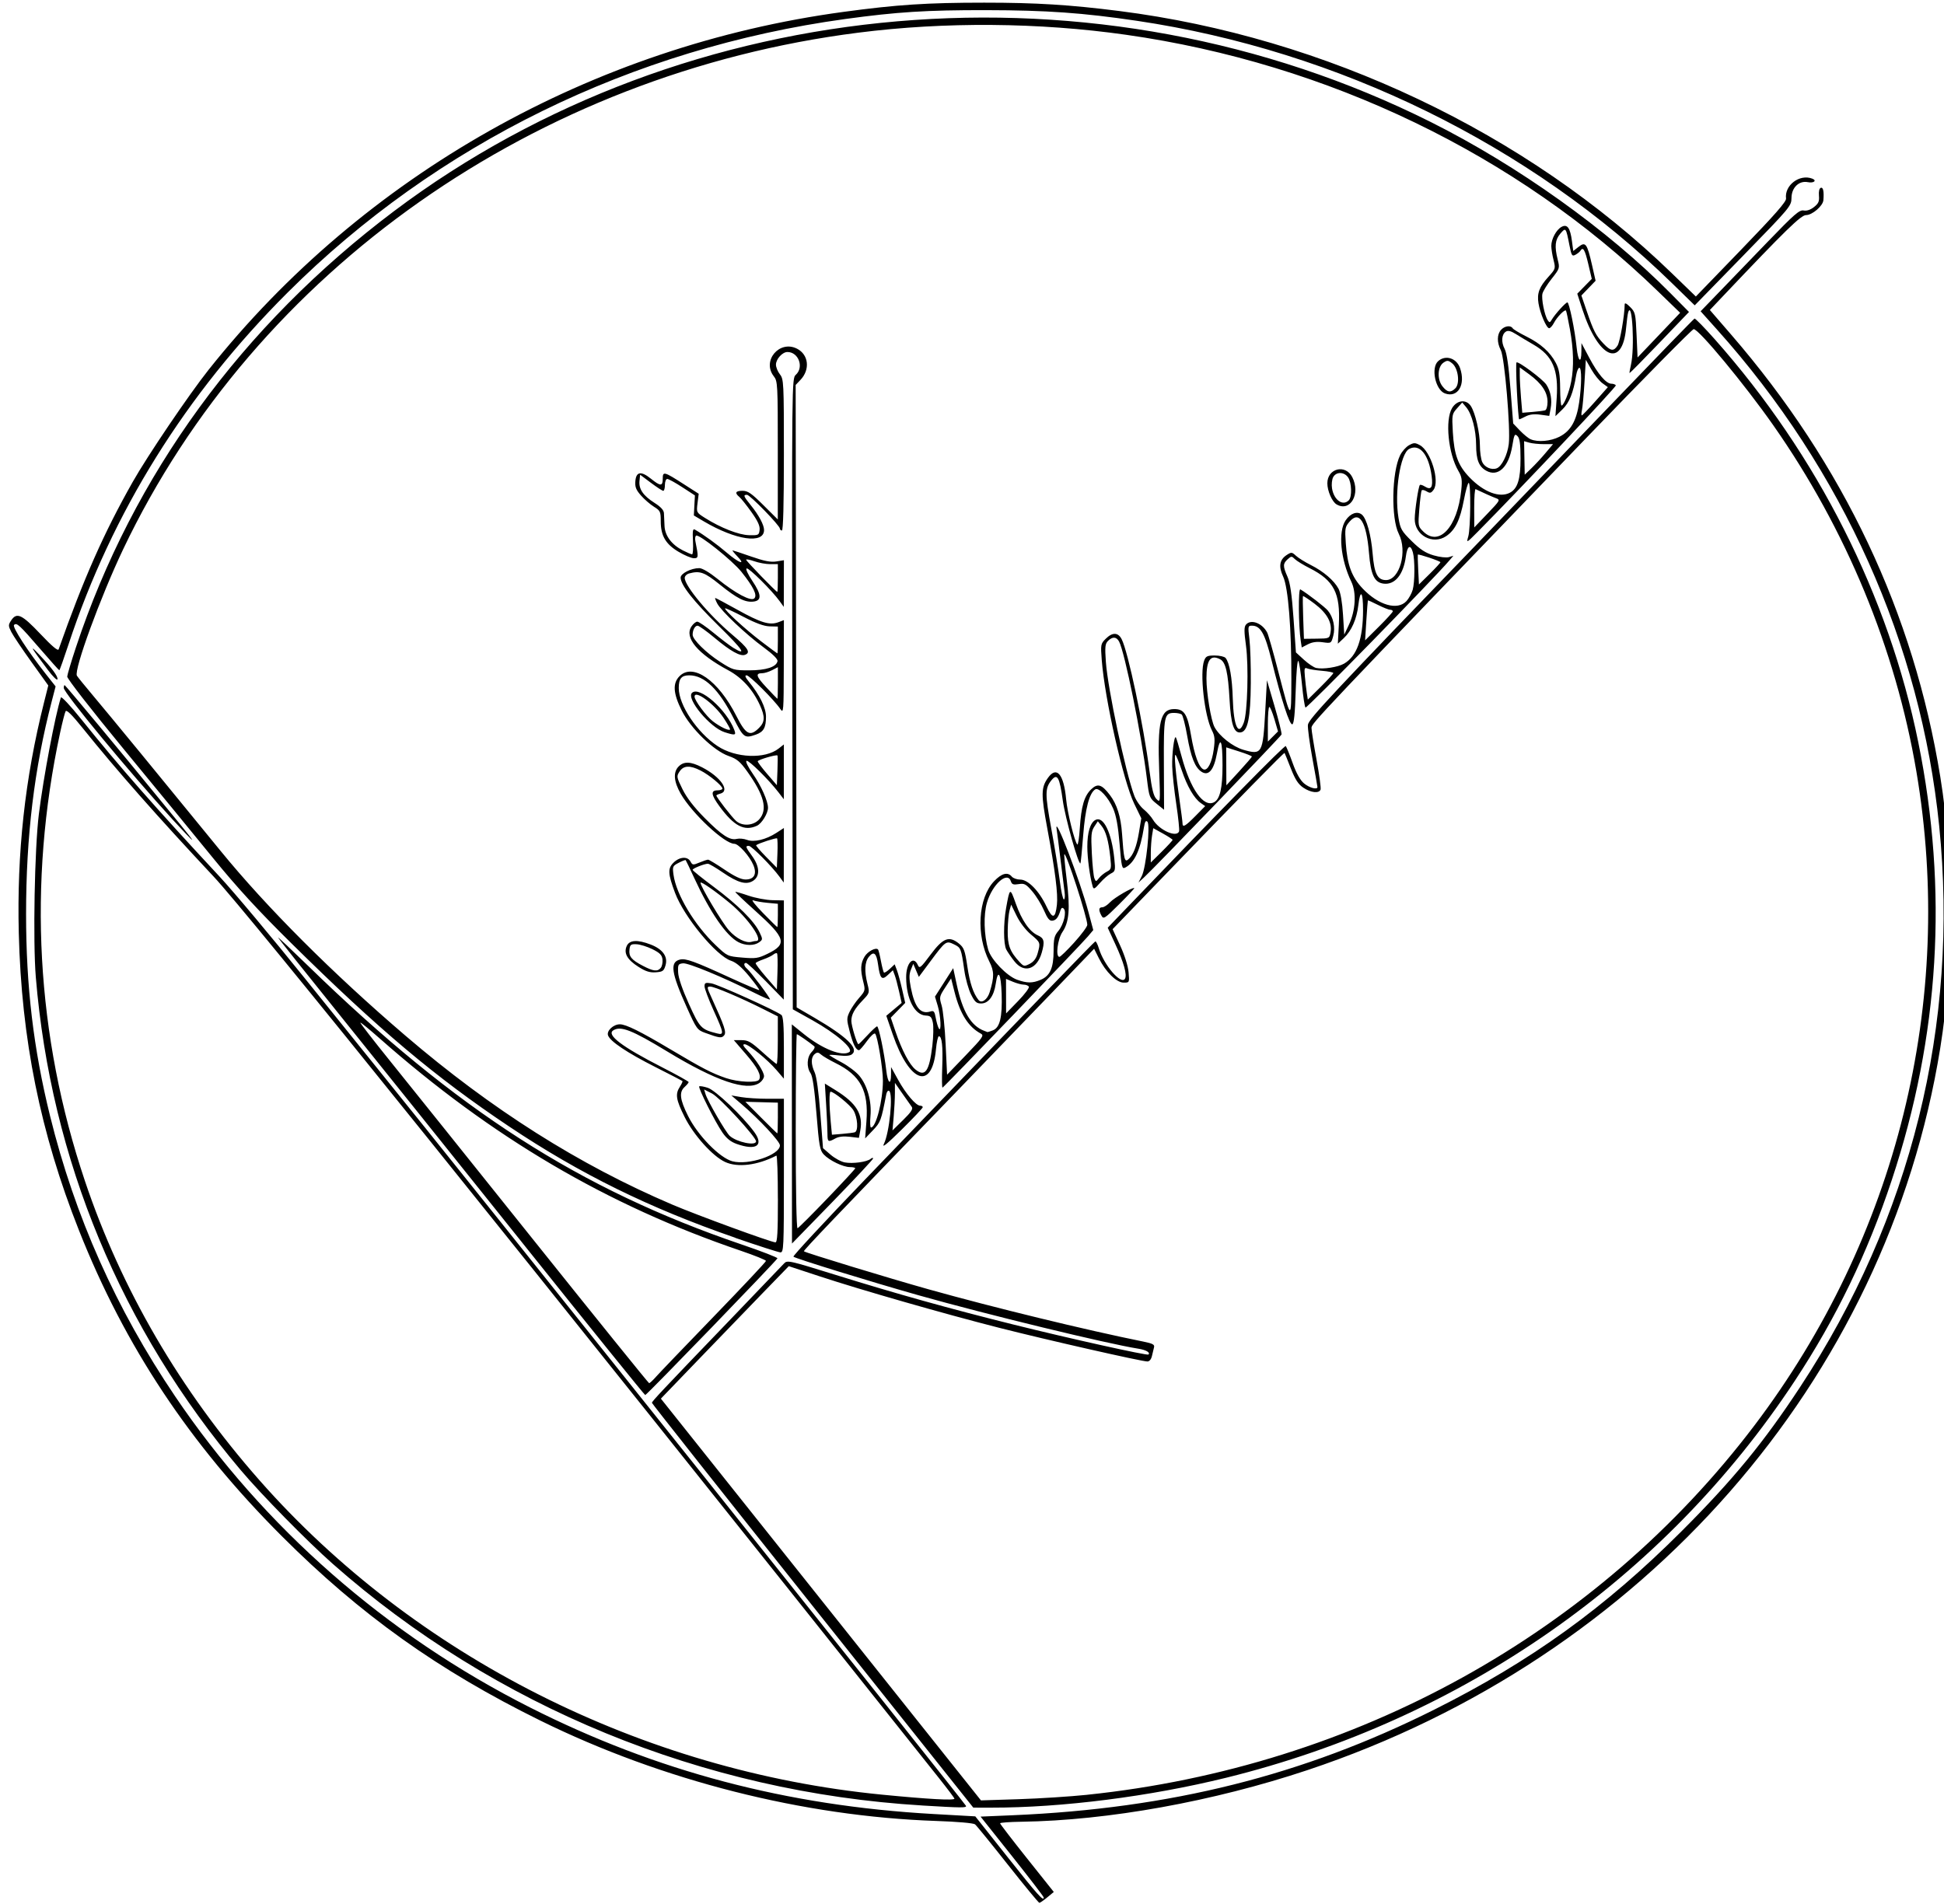 <?xml version="1.0" encoding="UTF-8" standalone="no"?>
<!-- Created with Inkscape (http://www.inkscape.org/) -->

<svg
   version="1.1"
   id="svg9"
   width="94.08"
   height="92.16"
   viewBox="0 0 94.08 92.16"
   sodipodi:docname="aalogo_ring.svg"
   inkscape:version="1.1 (c4e8f9ed74, 2021-05-24)"
   xmlns:inkscape="http://www.inkscape.org/namespaces/inkscape"
   xmlns:sodipodi="http://sodipodi.sourceforge.net/DTD/sodipodi-0.dtd"
   xmlns="http://www.w3.org/2000/svg"
   xmlns:svg="http://www.w3.org/2000/svg">
  <defs
     id="defs13" />
  <sodipodi:namedview
     id="namedview11"
     pagecolor="#ffffff"
     bordercolor="#666666"
     borderopacity="1.0"
     inkscape:pageshadow="2"
     inkscape:pageopacity="0.0"
     inkscape:pagecheckerboard="0"
     showgrid="false"
     inkscape:zoom="8.474392"
     inkscape:cx="14.514316"
     inkscape:cy="46.080002"
     inkscape:window-width="2490"
     inkscape:window-height="1021"
     inkscape:window-x="0"
     inkscape:window-y="0"
     inkscape:window-maximized="1"
     inkscape:current-layer="g15" />
  <g
     inkscape:groupmode="layer"
     inkscape:label="Image"
     id="g15">
    <path
       style="fill:#000000;stroke-width:0.096"
       d="m 48.777,90.259 c -0.802,-1.016 -1.517,-1.895 -1.589,-1.953 -0.077,-0.062 -0.849,-0.13 -1.885,-0.165 C 38.887,87.922 32.046,86.187 26.157,83.286 21.213,80.85 17.445,78.162 13.638,74.355 9.176,69.893 6.041,65.164 3.817,59.543 1.951,54.827 1.038,50.31 0.909,45.163 0.812,41.292 1.207,37.676 2.128,34.012 l 0.209,-0.832 -0.815,-1.136 c -0.448,-0.625 -0.887,-1.28 -0.976,-1.456 -0.148,-0.293 -0.148,-0.339 -0.009,-0.552 0.271,-0.414 0.516,-0.302 1.416,0.649 0.566,0.598 0.852,0.839 0.885,0.745 1.206,-3.417 2.184,-5.628 3.586,-8.106 0.711,-1.257 2.729,-4.24 3.666,-5.419 7.495,-9.433 18.575,-15.682 30.724,-17.329 2.588,-0.351 4.053,-0.447 6.816,-0.447 2.511,-2.211e-4 4.142,0.101 6.528,0.403 C 64.134,1.796 73.889,6.425 80.904,13.222 l 1.167,1.13 2.196,-2.271 c 1.625,-1.682 2.189,-2.324 2.169,-2.472 -0.085,-0.638 0.652,-1.199 1.266,-0.963 0.243,0.093 0.074,0.229 -0.213,0.171 -0.424,-0.085 -0.786,0.264 -0.79,0.762 -0.004,0.393 -0.052,0.451 -2.343,2.801 l -2.34,2.4 -1.089,-1.063 C 74.068,7.018 64.762,2.453 55.019,1.007 52.41,0.62 50.653,0.496 47.725,0.491 c -2.883,-0.005 -4.318,0.086 -6.816,0.429 C 30.574,2.34 21.131,6.971 13.927,14.153 8.989,19.076 5.418,24.811 3.315,31.195 c -0.226,0.686 -0.426,1.248 -0.445,1.248 -0.019,0 -0.427,-0.456 -0.908,-1.013 -1.029,-1.192 -1.155,-1.307 -1.282,-1.18 -0.097,0.097 0.66,1.265 1.55,2.392 l 0.461,0.583 -0.185,0.713 c -0.848,3.262 -1.244,6.544 -1.244,10.303 0,3.506 0.357,6.516 1.158,9.765 1.202,4.875 3.195,9.347 6.053,13.578 4.287,6.347 10.212,11.543 17.174,15.062 6.114,3.09 12.423,4.758 19.507,5.158 l 2.045,0.115 1.584,1.997 c 1.443,1.82 1.731,2.14 1.727,1.927 -7.68e-4,-0.04 -0.688,-0.936 -1.528,-1.992 l -1.527,-1.92 1.552,-0.066 c 7.646,-0.326 14.049,-1.93 20.404,-5.112 4.675,-2.341 8.264,-4.93 11.972,-8.639 2.489,-2.489 3.956,-4.274 5.728,-6.968 5.377,-8.176 7.705,-17.567 6.736,-27.168 C 92.954,31.15 89.193,22.751 83.077,15.931 l -0.775,-0.864 0.881,-0.912 c 0.485,-0.502 1.553,-1.609 2.375,-2.462 1.275,-1.323 1.528,-1.543 1.728,-1.505 0.15,0.029 0.332,-0.031 0.503,-0.166 0.218,-0.172 0.263,-0.274 0.239,-0.551 -0.018,-0.208 0.017,-0.356 0.09,-0.38 0.115,-0.038 0.16,0.178 0.125,0.6 -0.023,0.277 -0.539,0.72 -0.839,0.72 -0.247,0 -0.998,0.733 -4.048,3.953 l -0.607,0.641 1.023,1.183 c 5.445,6.295 8.846,13.486 10.129,21.415 0.661,4.087 0.66,9.012 -0.003,13.128 -2.592,16.094 -14.36,29.525 -30.62,34.948 -4.557,1.52 -9.647,2.439 -13.848,2.5 -0.568,0.008 -1.032,0.042 -1.031,0.076 5.76e-4,0.033 0.585,0.795 1.3,1.692 l 1.299,1.631 -0.316,0.262 c -0.174,0.144 -0.345,0.263 -0.381,0.265 -0.036,0.001 -0.721,-0.829 -1.523,-1.845 z M 44.617,87.391 C 34.028,86.753 23.925,82.608 16.093,75.687 14.863,74.6 12.655,72.351 11.646,71.155 5.859,64.303 2.465,56.134 1.733,47.295 c -0.143,-1.73 -0.059,-6.233 0.148,-7.891 0.224,-1.796 0.785,-4.766 1.066,-5.644 0.022,-0.068 0.467,0.407 0.988,1.056 1.868,2.324 3.565,4.254 6.689,7.612 0.688,0.739 2.569,2.986 4.181,4.992 1.612,2.006 3.247,4.037 3.633,4.512 3.267,4.021 28.265,35.348 28.311,35.478 0.036,0.1 -0.202,0.098 -2.133,-0.018 z m 1.573,-0.329 c 0,-0.029 -0.333,-0.472 -0.74,-0.984 C 24.869,60.196 12.04,44.247 10.337,42.427 7.588,39.49 5.651,37.293 4.003,35.244 c -0.52,-0.647 -0.78,-0.903 -0.828,-0.816 -0.039,0.07 -0.158,0.538 -0.266,1.039 -1.569,7.3 -1.163,14.66 1.198,21.687 1.767,5.261 4.612,10.14 8.458,14.505 7.501,8.513 18.51,14.072 30.121,15.209 2.245,0.22 3.504,0.289 3.504,0.193 z m -6.864,-9.331 c -4.277,-5.371 -7.776,-9.794 -7.776,-9.829 0,-0.073 0.477,-0.58 3.828,-4.067 1.319,-1.373 2.472,-2.576 2.562,-2.674 0.159,-0.173 0.236,-0.156 2.503,0.549 2.948,0.917 5.507,1.632 8.627,2.409 2.66,0.663 6.451,1.505 6.51,1.446 0.099,-0.099 -0.115,-0.223 -0.484,-0.282 -1.526,-0.242 -7.352,-1.658 -10.634,-2.585 -2.316,-0.654 -5.978,-1.784 -6.064,-1.871 -0.035,-0.035 1.52,-1.711 3.456,-3.723 8.016,-8.331 11.091,-11.511 11.152,-11.536 0.035,-0.015 0.113,0.137 0.173,0.336 0.242,0.806 1.075,1.778 1.263,1.473 0.114,-0.184 -0.051,-0.778 -0.463,-1.67 l -0.371,-0.802 0.636,-0.663 c 4.783,-4.987 7.927,-8.19 7.981,-8.13 0.036,0.041 0.186,0.411 0.333,0.822 0.178,0.497 0.362,0.827 0.549,0.984 0.255,0.215 0.651,0.323 0.651,0.178 0,-0.032 -0.111,-0.66 -0.246,-1.395 -0.135,-0.735 -0.232,-1.462 -0.216,-1.615 0.03,-0.279 1.098,-1.42 8.813,-9.412 1.3,-1.346 4.043,-4.198 6.096,-6.336 2.053,-2.138 3.763,-3.901 3.801,-3.917 0.038,-0.016 0.482,0.438 0.987,1.008 4.972,5.609 8.405,12.41 9.841,19.492 1.454,7.167 1.027,14.232 -1.28,21.193 -1.177,3.553 -2.694,6.692 -4.708,9.744 -6.303,9.551 -16.084,16.375 -27.506,19.191 -3.693,0.91 -7.948,1.452 -11.374,1.447 l -0.864,-0.001 z m 13.296,9.142 C 65.608,85.518 77.295,79.047 84.906,68.997 91.804,59.889 94.63,48.472 92.743,37.341 91.734,31.393 89.344,25.614 85.808,20.57 84.433,18.608 82.216,15.931 81.966,15.931 c -0.068,0 -2.39,2.352 -5.158,5.227 -13.116,13.619 -13.338,13.854 -13.338,14.077 0,0.121 0.11,0.813 0.244,1.539 0.134,0.726 0.222,1.377 0.195,1.446 -0.075,0.195 -0.471,0.151 -0.833,-0.092 -0.248,-0.167 -0.393,-0.391 -0.607,-0.936 -0.154,-0.394 -0.29,-0.73 -0.302,-0.747 -0.024,-0.034 -2.146,2.131 -5.842,5.96 l -2.48,2.57 0.364,0.79 c 0.218,0.474 0.382,0.992 0.408,1.294 0.044,0.503 0.044,0.504 -0.236,0.504 -0.345,0 -0.868,-0.513 -1.201,-1.18 l -0.23,-0.46 -2.055,2.14 c -1.13,1.177 -3.225,3.349 -4.656,4.828 -5.805,5.999 -7.371,7.639 -7.334,7.676 0.069,0.069 4.103,1.299 6.036,1.841 3.178,0.89 7.597,1.966 10.396,2.531 0.444,0.09 0.547,0.144 0.513,0.273 -0.024,0.088 -0.07,0.279 -0.102,0.424 -0.036,0.16 -0.122,0.264 -0.22,0.264 -0.279,0 -4.878,-1.045 -7.179,-1.631 -2.676,-0.682 -6.666,-1.826 -8.688,-2.492 l -1.488,-0.49 -1.248,1.287 c -0.686,0.708 -2.079,2.15 -3.095,3.206 l -1.847,1.919 7.745,9.723 7.745,9.723 1.83,-0.058 c 1.006,-0.032 2.499,-0.128 3.318,-0.213 z M 25.242,60.11 c -3.258,-4.076 -7.243,-9.048 -8.856,-11.05 -1.613,-2.001 -2.933,-3.659 -2.933,-3.684 0,-0.025 0.663,0.601 1.474,1.39 7.157,6.965 13.134,10.805 20.969,13.473 0.966,0.329 1.743,0.63 1.728,0.669 -0.047,0.122 -6.332,6.623 -6.398,6.618 -0.034,-0.003 -2.727,-3.34 -5.985,-7.416 z m 6.503,6.533 c 0.152,-0.172 1.412,-1.486 2.8,-2.921 1.388,-1.435 2.524,-2.644 2.524,-2.688 -2.88e-4,-0.044 -0.551,-0.266 -1.224,-0.495 -6.46,-2.198 -12.044,-5.483 -17.479,-10.283 -0.492,-0.435 -0.91,-0.776 -0.928,-0.758 -0.018,0.018 0.63,0.854 1.439,1.857 0.809,1.003 3.948,4.921 6.976,8.707 3.027,3.786 5.53,6.885 5.561,6.888 0.031,0.003 0.18,-0.135 0.332,-0.307 z m 3.836,-6.732 c -4.158,-1.437 -7.492,-3.078 -10.944,-5.386 -3.566,-2.384 -6.31,-4.694 -10.545,-8.876 -1.609,-1.588 -2.62,-2.69 -3.796,-4.134 -0.881,-1.082 -2.829,-3.458 -4.329,-5.28 -1.559,-1.894 -2.721,-3.387 -2.714,-3.488 0.007,-0.097 0.194,-0.723 0.415,-1.392 C 6.437,22.993 11.711,15.755 19.069,10.22 33.271,-0.461 53.115,-2.166 69.244,5.907 c 4.215,2.11 8.567,5.218 11.592,8.28 l 0.903,0.913 -1.428,1.49 c -0.786,0.819 -1.438,1.48 -1.449,1.469 -0.011,-0.011 0.019,-0.192 0.068,-0.402 0.187,-0.804 0.063,-3.155 -0.134,-2.539 -0.025,0.078 -0.07,0.418 -0.101,0.757 -0.181,1.981 -1.336,1.49 -2.115,-0.898 l -0.248,-0.761 0.351,-0.359 0.351,-0.359 -0.171,-0.727 c -0.164,-0.695 -0.252,-0.841 -0.382,-0.631 -0.032,0.053 -0.14,0.139 -0.239,0.192 -0.162,0.087 -0.191,0.041 -0.288,-0.455 -0.171,-0.871 -0.175,-0.877 -0.44,-0.57 -0.257,0.297 -0.29,0.62 -0.128,1.263 0.103,0.408 0.096,0.429 -0.288,0.916 -0.217,0.274 -0.42,0.601 -0.451,0.727 -0.061,0.243 0.099,1.049 0.256,1.289 0.081,0.124 0.108,0.12 0.196,-0.031 0.154,-0.262 0.672,-0.834 0.755,-0.834 0.087,0 0.36,1.334 0.448,2.184 0.07,0.68 0.225,0.81 0.229,0.192 l 0.003,-0.408 0.377,0.71 c 0.42,0.792 0.817,1.258 1.071,1.258 0.093,0 0.19,0.036 0.217,0.079 0.04,0.065 -4.549,4.932 -6.668,7.072 -0.567,0.572 -0.569,0.573 -0.473,0.241 0.113,-0.395 0.13,-2.592 0.02,-2.592 -0.042,0 -0.145,0.367 -0.23,0.814 -0.186,0.983 -0.419,1.464 -0.855,1.761 -0.647,0.442 -1.529,-0.035 -1.527,-0.825 8.64e-4,-0.406 0.178,-1.577 0.249,-1.648 0.026,-0.026 0.133,0.007 0.238,0.073 0.308,0.192 0.404,0.047 0.332,-0.499 -0.139,-1.053 -0.583,-1.589 -1.09,-1.318 -0.431,0.231 -0.72,2.106 -0.515,3.337 0.09,0.54 0.146,0.638 0.645,1.129 0.415,0.408 0.67,0.573 1.062,0.687 0.288,0.084 0.612,0.12 0.733,0.083 l 0.217,-0.067 -0.192,0.226 c -0.767,0.901 -6.91,7.183 -6.966,7.123 -0.039,-0.042 -0.114,-0.538 -0.168,-1.104 -0.054,-0.565 -0.134,-1.084 -0.178,-1.152 -0.045,-0.07 -0.101,0.557 -0.128,1.452 -0.034,1.104 -0.083,1.588 -0.163,1.614 -0.132,0.044 -0.529,-1.179 -1.003,-3.092 -0.323,-1.305 -0.536,-1.682 -0.949,-1.682 -0.196,0 -0.201,0.026 -0.124,0.648 0.044,0.356 0.074,1.318 0.067,2.136 -0.014,1.689 -0.146,2.332 -0.49,2.382 -0.329,0.048 -0.472,-0.378 -0.54,-1.614 -0.071,-1.276 -0.188,-1.782 -0.443,-1.919 -0.476,-0.255 -0.674,0.017 -0.674,0.922 0,0.704 0.221,2.037 0.391,2.354 0.235,0.44 0.881,0.949 1.392,1.097 0.909,0.264 0.949,0.193 1.063,-1.882 l 0.082,-1.484 0.37,1.265 c 0.204,0.696 0.355,1.31 0.336,1.364 -0.033,0.096 -6.147,6.45 -6.662,6.923 l -0.261,0.24 0.161,-0.316 c 0.209,-0.412 0.422,-2.476 0.271,-2.627 -0.077,-0.077 -0.122,-0.005 -0.166,0.267 -0.179,1.116 -0.454,1.711 -0.903,1.951 -0.161,0.086 -0.181,0.004 -0.277,-1.139 -0.072,-0.865 -0.165,-1.375 -0.31,-1.712 -0.235,-0.546 -0.694,-1.04 -0.868,-0.933 -0.287,0.177 -0.482,0.922 -0.584,2.224 -0.057,0.73 -0.117,1.34 -0.132,1.357 -0.092,0.097 -0.739,-2.206 -0.855,-3.041 -0.157,-1.134 -0.265,-1.328 -0.546,-0.985 -0.318,0.39 -0.319,0.665 -0.009,2.357 0.165,0.901 0.35,2.038 0.411,2.527 0.061,0.488 0.149,0.888 0.196,0.888 0.047,0 0.062,-0.162 0.034,-0.36 -0.028,-0.198 -0.115,-0.9 -0.195,-1.56 -0.08,-0.66 -0.165,-1.33 -0.19,-1.488 -0.122,-0.783 1.129,2.478 1.541,4.02 l 0.233,0.872 -0.263,0.312 c -0.366,0.434 -6.971,7.304 -7.033,7.315 -0.028,0.005 -0.034,-0.444 -0.013,-0.997 0.037,-1.011 -0.015,-1.49 -0.164,-1.49 -0.044,0 -0.107,0.283 -0.139,0.628 -0.188,2.014 -1.278,1.641 -2.092,-0.716 l -0.312,-0.903 0.371,-0.311 0.371,-0.311 -0.125,-0.561 c -0.069,-0.309 -0.164,-0.665 -0.212,-0.791 l -0.087,-0.23 -0.242,0.227 c -0.294,0.276 -0.38,0.184 -0.475,-0.507 -0.076,-0.553 -0.208,-0.662 -0.445,-0.369 -0.202,0.249 -0.225,0.689 -0.067,1.313 0.107,0.425 0.103,0.44 -0.229,0.787 -0.403,0.422 -0.552,0.693 -0.552,1.002 0,0.229 0.273,1.127 0.343,1.127 0.02,0 0.216,-0.194 0.435,-0.432 0.219,-0.238 0.43,-0.432 0.469,-0.432 0.079,0 0.348,1.292 0.444,2.136 0.07,0.617 0.228,0.749 0.23,0.192 l 0.001,-0.36 0.344,0.624 c 0.37,0.671 0.862,1.248 1.065,1.248 0.069,0 0.125,0.033 0.125,0.074 0,0.041 -0.458,0.527 -1.018,1.08 -0.71,0.702 -0.971,0.914 -0.864,0.7 0.273,-0.545 0.46,-2.444 0.253,-2.572 -0.051,-0.032 -0.112,0.041 -0.136,0.162 -0.249,1.285 -0.276,1.358 -0.647,1.747 l -0.376,0.393 0.062,-0.823 c 0.112,-1.482 -0.283,-2.226 -1.498,-2.826 -0.29,-0.143 -0.603,-0.327 -0.694,-0.407 -0.135,-0.119 -0.194,-0.124 -0.312,-0.025 -0.186,0.154 -0.186,0.484 -5.76e-4,0.886 0.09,0.195 0.194,0.955 0.274,1.991 l 0.129,1.676 0.364,0.314 c 0.2,0.173 0.511,0.342 0.69,0.376 0.383,0.072 1.07,-0.022 1.249,-0.17 0.069,-0.057 0.123,-0.066 0.121,-0.02 -0.002,0.046 -0.886,0.991 -1.964,2.1 l -1.961,2.016 -0.004,-5.304 -0.004,-5.304 0.591,0.476 c 0.888,0.716 1.85,1.094 2.193,0.863 0.224,-0.151 -0.65,-0.903 -1.783,-1.536 l -0.953,-0.532 -0.024,-15.269 c -0.024,-15.17 -0.023,-15.27 0.168,-15.443 0.405,-0.367 0.135,-1.104 -0.405,-1.104 -0.243,0 -0.555,0.344 -0.555,0.611 0,0.125 0.086,0.337 0.192,0.471 0.184,0.234 0.192,0.389 0.192,3.901 0,2.374 -0.034,3.657 -0.096,3.657 -0.053,0 -0.096,-0.04 -0.096,-0.088 0,-0.148 -1.451,-1.64 -1.594,-1.64 -0.195,0 -0.17,0.067 0.19,0.512 0.384,0.475 0.636,0.946 0.636,1.192 0,0.692 -1.372,0.494 -2.923,-0.423 l -0.475,-0.281 0.026,-0.485 0.026,-0.485 -0.613,-0.399 c -0.337,-0.22 -0.664,-0.399 -0.726,-0.399 -0.062,0 -0.113,0.13 -0.113,0.288 0,0.158 -0.035,0.288 -0.079,0.288 -0.043,0 -0.313,-0.175 -0.6,-0.39 l -0.521,-0.39 -0.031,0.301 c -0.04,0.393 0.18,0.714 0.728,1.062 0.302,0.191 0.449,0.352 0.456,0.498 0.006,0.118 0.019,0.396 0.028,0.616 0.021,0.478 0.344,0.909 0.89,1.188 0.202,0.103 0.402,0.188 0.444,0.188 0.042,9.6e-5 0.061,-0.286 0.043,-0.635 -0.026,-0.511 -0.007,-0.62 0.096,-0.56 0.445,0.261 1.067,0.711 1.537,1.113 0.599,0.512 0.949,0.634 0.512,0.178 -0.152,-0.158 -0.255,-0.288 -0.23,-0.288 0.025,0 0.43,0.134 0.899,0.298 0.638,0.222 0.946,0.283 1.22,0.239 l 0.367,-0.059 -0.003,1.129 -0.003,1.129 -0.209,-0.288 c -0.373,-0.515 -1.48,-1.611 -1.588,-1.573 -0.061,0.021 0.058,0.28 0.277,0.606 0.445,0.66 0.46,0.952 0.052,0.999 -0.405,0.046 -0.792,-0.149 -1.624,-0.821 -0.747,-0.603 -0.964,-0.682 -1.486,-0.542 -0.119,0.032 -0.216,0.129 -0.216,0.216 0,0.394 1.182,1.806 2.304,2.753 0.767,0.647 0.902,0.86 0.615,0.97 -0.23,0.088 -0.703,-0.176 -1.478,-0.825 -0.383,-0.321 -0.752,-0.584 -0.819,-0.584 -0.127,0 -0.239,0.206 -0.239,0.44 0,0.23 0.656,0.877 1.328,1.309 0.618,0.397 0.667,0.412 1.408,0.412 0.813,0 1.317,-0.163 1.371,-0.444 0.019,-0.099 -0.222,-0.339 -0.671,-0.668 -0.855,-0.626 -2.062,-1.768 -2.248,-2.128 -0.075,-0.145 -0.117,-0.264 -0.093,-0.264 0.024,0 0.51,0.259 1.08,0.576 1.124,0.625 1.555,0.756 1.971,0.599 l 0.27,-0.102 -0.005,2.272 c -0.005,2.156 -0.013,2.259 -0.166,2.032 -0.289,-0.432 -1.49,-1.632 -1.634,-1.632 -0.1,0 -0.067,0.09 0.113,0.312 0.526,0.647 0.825,1.259 0.826,1.686 0.001,0.534 -0.115,0.74 -0.491,0.872 -0.547,0.191 -0.598,0.154 -1.073,-0.782 -0.716,-1.41 -1.414,-2.088 -2.15,-2.088 -0.378,0 -0.509,0.159 -0.508,0.619 0.002,0.823 0.89,2.15 1.878,2.806 0.875,0.581 2.296,0.638 2.956,0.119 l 0.253,-0.199 -0.001,1.327 -0.001,1.327 -0.259,-0.336 c -0.474,-0.615 -1.434,-1.563 -1.545,-1.525 -0.064,0.022 0.066,0.289 0.314,0.645 0.394,0.565 0.724,1.307 0.724,1.627 0,0.273 -0.303,0.766 -0.537,0.872 -0.608,0.277 -1.107,0.018 -1.812,-0.943 -0.406,-0.553 -0.434,-0.771 -0.098,-0.771 0.132,0 0.24,-0.039 0.24,-0.086 0,-0.133 -0.635,-0.659 -1.055,-0.873 -0.515,-0.263 -0.825,-0.248 -1.019,0.049 -0.152,0.232 -0.146,0.268 0.144,0.856 0.202,0.41 0.556,0.871 1.067,1.387 0.839,0.848 1.227,1.1 1.562,1.016 0.121,-0.03 0.342,-0.009 0.49,0.047 0.338,0.129 0.919,-0.01 1.427,-0.34 l 0.36,-0.234 -0.003,1.321 -0.003,1.321 -0.21,-0.288 c -0.367,-0.503 -1.346,-1.488 -1.479,-1.488 -0.181,0 -0.166,0.046 0.159,0.495 0.368,0.508 0.388,0.971 0.052,1.191 -0.33,0.216 -0.734,0.106 -1.478,-0.403 -0.337,-0.231 -0.658,-0.419 -0.715,-0.419 -0.171,0 -0.74,0.226 -0.74,0.295 0,0.035 0.464,0.41 1.032,0.832 1.144,0.852 1.948,1.649 2.204,2.186 0.163,0.341 0.162,0.358 -0.016,0.488 -0.237,0.173 -0.661,0.172 -1,-0.003 -0.592,-0.306 -1.374,-1.442 -2.147,-3.118 -0.209,-0.453 -0.393,-0.838 -0.409,-0.855 -0.016,-0.017 -0.169,0.041 -0.338,0.129 -0.294,0.152 -0.306,0.18 -0.251,0.58 0.131,0.956 1.015,2.433 2.043,3.41 0.558,0.531 0.57,0.537 1.283,0.598 0.647,0.056 0.771,0.037 1.224,-0.183 0.966,-0.469 0.886,-0.753 -0.588,-2.075 -0.547,-0.491 -0.984,-0.905 -0.971,-0.921 0.013,-0.016 0.299,0.065 0.635,0.181 0.336,0.115 0.86,0.214 1.163,0.22 l 0.552,0.011 -0.003,2.401 -0.003,2.401 -0.866,-0.888 c -0.477,-0.488 -0.907,-0.888 -0.957,-0.888 -0.137,0 -0.109,0.153 0.052,0.287 0.172,0.143 1.105,1.39 1.105,1.478 0,0.034 -0.335,-0.107 -0.744,-0.312 -1.52,-0.762 -3.215,-1.464 -3.467,-1.434 -0.233,0.027 -0.252,0.062 -0.235,0.442 0.012,0.261 0.204,0.822 0.521,1.524 0.527,1.165 0.592,1.234 1.362,1.427 0.351,0.088 0.338,0.002 -0.173,-1.128 -0.238,-0.525 -0.432,-1.044 -0.432,-1.152 0,-0.171 0.044,-0.19 0.331,-0.143 0.314,0.051 3.134,1.324 3.389,1.53 0.087,0.07 0.12,0.511 0.12,1.59 v 1.494 l -0.346,-0.404 c -0.449,-0.525 -1.357,-1.263 -1.554,-1.263 -0.112,0 -0.073,0.085 0.143,0.312 0.414,0.435 0.796,1.026 0.796,1.232 0,0.095 -0.096,0.24 -0.213,0.323 -0.609,0.426 -2.116,-0.085 -4.473,-1.518 -1.703,-1.035 -2.251,-1.25 -2.609,-1.021 -0.344,0.219 0.418,0.795 2.376,1.795 0.7,0.358 1.272,0.677 1.272,0.709 0,0.032 -0.086,0.137 -0.192,0.233 -0.278,0.252 -0.238,0.602 0.161,1.403 0.469,0.944 1.531,2.032 2.144,2.197 0.774,0.208 2.304,-0.303 2.304,-0.77 0,-0.19 -1.006,-1.269 -1.872,-2.007 l -0.48,-0.41 0.48,0.081 c 0.264,0.045 0.836,0.081 1.272,0.081 h 0.792 l -1e-5,3.72 c -8e-6,3.481 -0.011,3.72 -0.168,3.715 -0.092,-0.003 -1.075,-0.319 -2.184,-0.702 z m 2.064,-1.892 c 0,-1.166 -0.032,-2.103 -0.072,-2.083 -0.917,0.472 -1.873,0.59 -2.484,0.307 -0.601,-0.279 -1.515,-1.294 -1.953,-2.169 -0.424,-0.848 -0.466,-1.116 -0.23,-1.477 0.086,-0.132 0.14,-0.254 0.12,-0.272 -0.02,-0.018 -0.606,-0.32 -1.301,-0.672 -1.382,-0.699 -2.205,-1.251 -2.3,-1.54 -0.073,-0.223 0.263,-0.534 0.574,-0.533 0.297,0.001 0.989,0.344 2.461,1.22 1.549,0.921 1.984,1.146 2.674,1.383 0.569,0.196 1.5,0.242 1.601,0.079 0.126,-0.204 -0.065,-0.576 -0.637,-1.238 l -0.584,-0.677 h 0.37 c 0.317,0 0.461,0.082 1.008,0.576 0.351,0.317 0.664,0.576 0.695,0.576 0.031,0 0.056,-0.518 0.056,-1.151 V 49.198 l -0.683,-0.344 c -1.094,-0.551 -2.382,-1.099 -2.584,-1.099 -0.177,0 -0.174,0.028 0.066,0.552 0.625,1.369 0.723,1.663 0.602,1.809 -0.121,0.146 -0.224,0.132 -0.919,-0.122 -0.381,-0.139 -0.419,-0.192 -0.88,-1.216 -0.762,-1.691 -0.837,-2.206 -0.343,-2.33 0.283,-0.071 0.684,0.074 2.473,0.896 0.733,0.336 1.348,0.596 1.367,0.577 0.019,-0.019 -0.2,-0.319 -0.486,-0.667 -0.364,-0.441 -0.629,-0.667 -0.878,-0.75 -0.72,-0.238 -2.275,-2.124 -2.71,-3.288 -0.344,-0.919 -0.358,-1.177 -0.078,-1.456 0.293,-0.293 0.687,-0.321 0.827,-0.058 0.093,0.174 0.124,0.177 0.432,0.048 0.183,-0.076 0.371,-0.139 0.418,-0.139 0.047,0 0.404,0.216 0.794,0.48 0.488,0.331 0.805,0.48 1.018,0.48 0.42,0 0.562,-0.263 0.379,-0.701 -0.18,-0.43 -0.714,-1.027 -0.92,-1.027 -0.475,0 -2.048,-1.469 -2.595,-2.423 -0.338,-0.59 -0.373,-1.047 -0.099,-1.321 0.254,-0.254 0.581,-0.242 1.131,0.041 0.899,0.462 1.374,1.147 0.885,1.275 -0.106,0.028 -0.192,0.069 -0.192,0.091 0,0.081 0.747,1.045 0.952,1.228 0.309,0.276 0.857,0.234 1.134,-0.087 0.402,-0.468 0.225,-1.162 -0.588,-2.298 -0.349,-0.488 -0.5,-0.614 -0.902,-0.755 -0.724,-0.254 -1.837,-1.332 -2.272,-2.202 -0.417,-0.833 -0.447,-1.322 -0.104,-1.665 0.65,-0.65 1.875,0.207 2.742,1.917 0.467,0.92 0.667,1.027 1.106,0.587 0.283,-0.283 0.293,-0.54 0.043,-1.091 -0.344,-0.759 -0.869,-1.339 -1.536,-1.697 -1.478,-0.795 -2.136,-1.576 -1.782,-2.116 0.085,-0.13 0.213,-0.236 0.284,-0.236 0.071,0 0.427,0.244 0.79,0.543 0.363,0.298 0.79,0.622 0.948,0.72 0.689,0.423 0.472,0.095 -0.691,-1.046 -1.23,-1.207 -1.853,-1.996 -1.853,-2.349 0,-0.2 0.509,-0.459 0.902,-0.459 0.143,0 0.495,0.208 0.891,0.527 0.875,0.705 1.614,1.095 1.773,0.937 0.154,-0.154 -0.039,-0.552 -0.623,-1.283 -0.443,-0.554 -2.053,-1.841 -2.194,-1.754 -0.043,0.027 -0.06,0.143 -0.037,0.259 0.159,0.794 0.155,0.834 -0.072,0.834 -0.12,0 -0.454,-0.14 -0.742,-0.312 -0.626,-0.373 -0.859,-0.775 -0.86,-1.48 -9.6e-5,-0.462 -0.023,-0.51 -0.329,-0.7 -0.181,-0.112 -0.464,-0.357 -0.629,-0.545 -0.239,-0.272 -0.294,-0.412 -0.271,-0.692 0.039,-0.465 0.276,-0.503 0.753,-0.12 0.464,0.373 0.573,0.373 0.573,-0.002 0,-0.365 0.059,-0.349 1.038,0.28 l 0.702,0.451 -0.057,0.453 c -0.056,0.45 -0.054,0.455 0.354,0.713 0.768,0.486 1.637,0.826 2.139,0.839 0.457,0.011 0.481,-0.001 0.511,-0.255 0.022,-0.193 -0.088,-0.433 -0.399,-0.869 -0.236,-0.331 -0.499,-0.66 -0.583,-0.729 -0.236,-0.196 -0.183,-0.295 0.157,-0.295 0.256,0 0.431,0.12 1.008,0.694 l 0.698,0.694 v -3.342 c 0,-3.197 -0.008,-3.353 -0.192,-3.587 -0.591,-0.751 0.274,-1.776 1.127,-1.335 0.559,0.289 0.636,1.008 0.162,1.507 l -0.233,0.246 0.024,15.064 0.024,15.064 0.846,0.493 c 1.574,0.918 2.172,1.495 1.838,1.772 -0.094,0.078 -0.306,0.1 -0.621,0.062 -0.263,-0.031 -0.478,-0.04 -0.478,-0.019 0,0.021 0.262,0.178 0.583,0.349 0.321,0.171 0.711,0.465 0.867,0.654 0.388,0.468 0.602,1.242 0.538,1.944 -0.028,0.307 -0.017,0.559 0.025,0.559 0.244,0 0.576,-1.305 0.577,-2.267 6.72e-4,-0.578 -0.261,-2.161 -0.377,-2.276 -0.044,-0.044 -0.222,0.118 -0.396,0.36 -0.174,0.242 -0.346,0.44 -0.384,0.44 -0.146,0 -0.287,-0.282 -0.447,-0.89 -0.155,-0.591 -0.155,-0.657 -0.009,-0.965 0.087,-0.182 0.295,-0.488 0.464,-0.679 0.294,-0.335 0.302,-0.365 0.199,-0.774 -0.149,-0.591 -0.134,-0.889 0.06,-1.217 0.149,-0.253 0.541,-0.463 0.653,-0.351 0.024,0.024 0.087,0.274 0.14,0.556 0.054,0.282 0.119,0.535 0.145,0.561 0.026,0.026 0.154,-0.052 0.284,-0.175 l 0.237,-0.222 0.106,0.278 c 0.059,0.153 0.173,0.573 0.255,0.934 l 0.149,0.656 -0.349,0.357 -0.349,0.357 0.227,0.667 c 0.314,0.922 0.682,1.62 0.978,1.852 0.46,0.362 0.658,0.078 0.806,-1.159 0.052,-0.437 0.063,-0.941 0.025,-1.122 -0.059,-0.275 -0.114,-0.33 -0.344,-0.34 -0.539,-0.024 -0.944,-0.815 -0.948,-1.85 -0.002,-0.698 0.353,-1.071 0.566,-0.594 0.081,0.182 0.138,0.135 0.615,-0.504 0.605,-0.811 0.895,-0.924 1.375,-0.535 0.241,0.195 0.29,0.329 0.405,1.105 0.119,0.803 0.287,1.307 0.543,1.627 0.145,0.182 0.427,-0.018 0.538,-0.381 0.226,-0.74 0.223,-1.01 -0.02,-1.488 -0.651,-1.285 -0.544,-3.065 0.233,-3.882 0.367,-0.386 0.66,-0.462 0.858,-0.223 0.066,0.079 0.251,0.144 0.411,0.144 0.376,0 0.913,0.55 1.267,1.301 0.293,0.62 0.427,0.599 0.504,-0.078 0.059,-0.521 -0.081,-1.636 -0.465,-3.699 -0.307,-1.651 -0.303,-1.974 0.029,-2.444 0.422,-0.597 0.769,-0.192 0.883,1.032 0.06,0.645 0.401,2.029 0.539,2.189 0.036,0.042 0.091,-0.31 0.122,-0.782 0.069,-1.07 0.214,-1.566 0.553,-1.891 0.312,-0.299 0.51,-0.238 0.902,0.276 0.345,0.452 0.532,1.051 0.59,1.885 0.084,1.21 0.124,1.381 0.292,1.242 0.247,-0.205 0.41,-0.615 0.527,-1.32 l 0.112,-0.678 -0.34,-0.7 c -0.526,-1.082 -1.429,-5.072 -1.573,-6.955 -0.058,-0.753 -0.051,-0.793 0.189,-1.032 0.325,-0.325 0.601,-0.319 0.773,0.015 0.31,0.601 1.052,4.116 1.351,6.406 0.114,0.873 0.195,1.194 0.337,1.336 0.185,0.185 0.186,0.172 0.13,-1.342 -0.089,-2.406 0.058,-3.015 0.728,-3.015 0.483,0 0.639,0.245 0.812,1.267 0.163,0.964 0.384,1.568 0.606,1.653 0.199,0.077 0.406,-0.331 0.494,-0.973 0.066,-0.479 0.05,-0.645 -0.088,-0.912 -0.365,-0.711 -0.597,-2.801 -0.376,-3.382 0.081,-0.213 0.151,-0.246 0.516,-0.246 0.232,0 0.467,0.054 0.521,0.12 0.191,0.233 0.318,0.953 0.348,1.975 0.039,1.335 0.28,1.849 0.536,1.145 0.176,-0.483 0.238,-2.728 0.102,-3.724 -0.093,-0.681 -0.093,-0.898 -0.002,-1.008 0.237,-0.286 0.797,-0.076 1.032,0.387 0.053,0.106 0.293,0.948 0.532,1.872 0.63,2.435 0.628,2.434 0.635,0.398 0.008,-2.445 -0.152,-4.46 -0.398,-4.985 -0.228,-0.488 -0.175,-0.817 0.169,-1.042 0.229,-0.15 0.254,-0.148 0.454,0.036 0.117,0.107 0.438,0.307 0.713,0.445 0.612,0.306 1.137,0.756 1.346,1.153 0.097,0.185 0.179,0.662 0.216,1.258 l 0.06,0.96 0.223,-0.474 c 0.324,-0.689 0.374,-1.556 0.119,-2.086 -0.523,-1.087 -0.648,-2.419 -0.277,-2.97 0.231,-0.344 0.566,-0.463 0.787,-0.28 0.23,0.191 0.447,0.98 0.522,1.896 0.079,0.966 0.235,1.273 0.647,1.273 0.662,0 1.047,-1.397 0.617,-2.24 -0.379,-0.744 -0.341,-2.977 0.066,-3.803 0.091,-0.186 0.285,-0.404 0.43,-0.484 0.235,-0.129 0.293,-0.13 0.528,-0.001 0.527,0.288 0.971,1.742 0.659,2.16 -0.121,0.163 -0.173,0.174 -0.337,0.074 -0.106,-0.065 -0.214,-0.085 -0.239,-0.044 -0.025,0.041 -0.076,0.447 -0.113,0.902 -0.065,0.804 -0.06,0.835 0.181,1.076 0.769,0.769 1.666,-0.198 1.85,-1.997 0.05,-0.491 0.028,-0.642 -0.138,-0.923 -0.493,-0.836 -0.656,-2.471 -0.305,-3.048 0.237,-0.389 0.684,-0.436 0.906,-0.096 0.217,0.332 0.439,1.299 0.439,1.912 0,0.303 0.051,0.662 0.112,0.798 0.116,0.255 0.452,0.4 0.703,0.304 0.242,-0.093 0.516,-0.646 0.582,-1.174 0.091,-0.732 -0.201,-4.188 -0.385,-4.543 -0.193,-0.373 -0.189,-0.765 0.011,-0.985 0.174,-0.192 0.467,-0.232 0.562,-0.077 0.033,0.054 0.328,0.231 0.654,0.394 0.704,0.351 1.159,0.758 1.436,1.284 0.159,0.302 0.203,0.563 0.208,1.224 0.003,0.462 0.033,0.84 0.066,0.84 0.11,4.8e-4 0.371,-0.646 0.468,-1.158 0.137,-0.724 0.117,-1.552 -0.061,-2.538 -0.086,-0.475 -0.172,-0.882 -0.192,-0.903 -0.061,-0.068 -0.434,0.315 -0.577,0.591 -0.075,0.145 -0.181,0.264 -0.236,0.264 -0.131,0 -0.437,-0.715 -0.516,-1.204 -0.079,-0.487 0.036,-0.793 0.483,-1.287 0.344,-0.381 0.349,-0.398 0.244,-0.816 -0.059,-0.234 -0.107,-0.539 -0.107,-0.677 0,-0.336 0.243,-0.786 0.497,-0.922 0.276,-0.148 0.417,0.045 0.502,0.687 l 0.064,0.482 0.257,-0.202 c 0.336,-0.264 0.413,-0.161 0.647,0.865 l 0.177,0.776 -0.344,0.357 -0.344,0.357 0.263,0.768 c 0.329,0.961 0.438,1.171 0.806,1.56 0.349,0.368 0.491,0.388 0.682,0.096 0.118,-0.181 0.344,-1.487 0.344,-1.987 0,-0.099 0.082,-0.062 0.264,0.119 0.25,0.25 0.267,0.323 0.312,1.354 l 0.048,1.09 1.03,-1.081 1.03,-1.081 -1.078,-1.044 C 73.417,7.484 64.256,3.069 54.493,1.683 50.272,1.084 45.729,1.048 41.533,1.582 25.937,3.563 12.383,13.091 5.96,26.587 c -1.099,2.31 -2.396,5.855 -2.238,6.12 0.039,0.066 0.381,0.487 0.759,0.936 0.762,0.904 3.429,4.152 6.188,7.536 2.237,2.744 5.42,5.927 8.95,8.95 4.175,3.576 8.404,6.254 12.917,8.179 1.198,0.511 4.772,1.819 4.991,1.827 0.092,0.003 0.12,-0.482 0.12,-2.116 z M 30.9,46.8 c -0.549,-0.349 -0.726,-0.665 -0.568,-1.013 0.133,-0.291 0.52,-0.314 1.16,-0.067 0.58,0.224 0.837,0.581 0.718,0.998 -0.081,0.282 -0.132,0.32 -0.471,0.345 -0.291,0.021 -0.489,-0.041 -0.838,-0.263 z m 1.077,0.049 c 0.063,-0.076 0.101,-0.26 0.084,-0.408 -0.024,-0.213 -0.126,-0.317 -0.486,-0.496 -0.25,-0.124 -0.596,-0.232 -0.768,-0.24 -0.276,-0.013 -0.317,0.018 -0.344,0.256 -0.039,0.338 0.095,0.5 0.649,0.789 0.512,0.267 0.708,0.289 0.865,0.099 z M 64.684,24.415 c -0.217,-0.126 -0.447,-0.653 -0.447,-1.022 0,-0.723 0.872,-0.943 1.204,-0.302 0.42,0.812 -0.093,1.71 -0.757,1.324 z m 0.59,-0.198 c 0.164,-0.164 0.143,-0.859 -0.034,-1.111 -0.192,-0.275 -0.577,-0.279 -0.722,-0.008 -0.06,0.113 -0.085,0.356 -0.055,0.54 0.092,0.567 0.519,0.872 0.811,0.58 z m 4.653,-5.174 c -0.461,-0.171 -0.687,-1.237 -0.33,-1.56 0.355,-0.321 0.893,-0.152 1.062,0.333 0.282,0.808 -0.106,1.458 -0.732,1.226 z m 0.506,-0.248 c 0.232,-0.232 0.138,-0.97 -0.152,-1.205 -0.188,-0.153 -0.241,-0.158 -0.418,-0.041 -0.293,0.193 -0.323,0.809 -0.056,1.149 0.235,0.299 0.398,0.324 0.625,0.097 z M 40.038,58.013 c 0.743,-0.774 1.352,-1.433 1.352,-1.464 0,-0.031 -0.116,-0.057 -0.258,-0.057 -0.329,0 -0.993,-0.32 -1.266,-0.611 -0.189,-0.201 -0.227,-0.413 -0.353,-1.977 -0.097,-1.199 -0.187,-1.816 -0.285,-1.956 -0.208,-0.297 -0.179,-0.796 0.059,-1.034 0.111,-0.111 0.165,-0.232 0.12,-0.269 -0.24,-0.2 -0.796,-0.585 -0.843,-0.585 -0.03,0 -0.054,2.12 -0.054,4.712 0,2.827 0.035,4.699 0.088,4.68 0.049,-0.018 0.697,-0.665 1.44,-1.439 z m -2.393,-3.897 -4.8e-4,-0.744 -0.786,-0.021 -0.786,-0.021 0.76,0.765 c 0.418,0.421 0.772,0.765 0.786,0.765 0.014,0 0.026,-0.335 0.026,-0.744 z m 6.48,-0.539 c -0.052,-0.072 -0.257,-0.363 -0.455,-0.646 l -0.36,-0.516 -6.72e-4,0.479 c -3.84e-4,0.263 -0.027,0.781 -0.059,1.151 l -0.058,0.672 0.514,-0.504 c 0.385,-0.377 0.49,-0.537 0.419,-0.635 z M 47.473,50.033 c -0.605,-0.321 -1.008,-0.954 -1.275,-2.005 l -0.17,-0.669 -0.291,0.448 c -0.279,0.429 -0.286,0.464 -0.167,0.86 0.068,0.227 0.156,1.074 0.194,1.882 l 0.07,1.47 0.909,-0.945 c 0.81,-0.842 0.89,-0.956 0.73,-1.04 z m 0.577,-0.161 c 0.339,-0.129 0.461,-0.633 0.425,-1.757 -0.032,-1.002 -0.177,-1.248 -0.288,-0.489 -0.087,0.591 -0.351,0.946 -0.705,0.946 -0.226,0 -0.307,-0.073 -0.49,-0.44 -0.121,-0.242 -0.266,-0.761 -0.322,-1.152 -0.156,-1.081 -0.167,-1.108 -0.5,-1.269 -0.383,-0.186 -0.407,-0.169 -1.146,0.826 l -0.557,0.749 -0.135,-0.317 -0.135,-0.317 -0.115,0.288 c -0.089,0.222 -0.089,0.419 -0.003,0.863 0.189,0.966 0.471,1.308 0.953,1.155 0.156,-0.05 0.197,-1.4e-5 0.252,0.306 0.036,0.201 0.102,0.43 0.146,0.509 0.137,0.244 0.1,-0.597 -0.048,-1.087 l -0.134,-0.446 0.441,-0.689 0.441,-0.689 0.17,0.791 c 0.284,1.319 0.688,2.001 1.329,2.242 0.079,0.03 0.152,0.058 0.162,0.062 0.01,0.004 0.126,-0.034 0.259,-0.084 z m 1.741,-2.114 c -0.033,-0.054 -0.146,-0.098 -0.25,-0.098 -0.104,0 -0.339,-0.063 -0.522,-0.139 l -0.333,-0.139 0.002,0.835 0.002,0.835 0.581,-0.598 c 0.32,-0.329 0.554,-0.642 0.521,-0.696 z m -12.187,-1.612 c -0.027,-0.027 -0.109,-1.92e-4 -0.182,0.06 -0.073,0.06 -0.288,0.164 -0.478,0.23 -0.19,0.066 -0.359,0.147 -0.374,0.181 -0.015,0.034 0.21,0.334 0.5,0.669 l 0.528,0.608 0.028,-0.849 c 0.015,-0.467 0.006,-0.871 -0.022,-0.898 z m 12.758,1.281 c 0.455,-0.19 0.627,-0.576 0.627,-1.405 0,-0.583 0.034,-0.728 0.228,-0.958 0.261,-0.311 0.412,-0.931 0.262,-1.081 -0.069,-0.069 -0.118,-0.043 -0.158,0.085 -0.109,0.346 -0.208,0.472 -0.39,0.497 -0.138,0.019 -0.236,-0.1 -0.407,-0.497 -0.124,-0.287 -0.379,-0.703 -0.568,-0.923 -0.304,-0.355 -0.379,-0.395 -0.659,-0.35 -0.254,0.041 -0.327,0.015 -0.374,-0.134 -0.163,-0.514 -0.901,0.144 -1.16,1.034 -0.171,0.588 -0.144,1.564 0.062,2.276 0.14,0.481 0.905,1.275 1.397,1.451 0.484,0.172 0.738,0.174 1.14,0.006 z m -1.271,-0.896 c -0.155,-0.198 -0.332,-0.454 -0.392,-0.57 -0.138,-0.263 -0.142,-1.255 -0.009,-2.005 0.178,-1 0.191,-1.006 0.466,-0.228 0.291,0.823 0.67,1.371 1.073,1.549 0.304,0.135 0.341,0.299 0.186,0.837 -0.235,0.818 -0.856,1.013 -1.324,0.416 z m 1.125,-0.384 c 0.144,-0.519 0.142,-0.525 -0.323,-0.914 C 49.644,45.025 49.359,44.655 49.202,44.333 l -0.267,-0.546 -0.078,0.28 c -0.043,0.154 -0.083,0.59 -0.089,0.969 -0.011,0.718 0.108,1.031 0.587,1.543 0.19,0.203 0.22,0.207 0.482,0.072 0.189,-0.098 0.312,-0.261 0.379,-0.504 z m 1.772,-0.528 c 0.347,-0.383 0.631,-0.767 0.632,-0.853 0.002,-0.353 -1.023,-3.507 -1.111,-3.418 -0.019,0.019 0.032,0.572 0.114,1.229 0.174,1.397 0.12,2.056 -0.208,2.539 -0.235,0.346 -0.338,1.2 -0.146,1.2 0.048,0 0.372,-0.313 0.719,-0.696 z m -15.391,-0.072 c 0.37,0 -0.384,-1.09 -1.254,-1.815 -0.701,-0.584 -1.442,-1.099 -1.442,-1.004 0,0.179 1.04,1.923 1.372,2.299 0.354,0.402 0.832,0.643 1.108,0.558 0.07,-0.022 0.168,-0.039 0.216,-0.039 z m 1.048,-1.236 v -0.564 l -0.504,-0.047 c -0.277,-0.026 -0.59,-0.081 -0.696,-0.121 -0.106,-0.041 0.109,0.235 0.477,0.611 0.368,0.377 0.681,0.685 0.696,0.685 0.015,0 0.027,-0.254 0.027,-0.564 z m -0.038,-3.73 c -0.04,-0.04 -0.897,0.238 -1.013,0.329 -0.023,0.018 0.193,0.272 0.48,0.563 l 0.522,0.53 0.028,-0.687 c 0.016,-0.378 0.007,-0.708 -0.018,-0.734 z m 19.14,0.073 c -7.68e-4,-0.028 -0.212,-0.167 -0.468,-0.309 l -0.467,-0.258 -0.058,0.354 c -0.032,0.194 -0.059,0.568 -0.06,0.83 l -0.001,0.477 0.528,-0.521 c 0.29,-0.287 0.527,-0.545 0.527,-0.573 z m 0.314,-0.411 c 0.025,-0.066 -0.036,-0.66 -0.135,-1.32 -0.099,-0.66 -0.188,-1.481 -0.197,-1.824 -0.016,-0.613 0.094,-1.494 0.176,-1.411 0.023,0.023 0.148,0.437 0.277,0.919 0.426,1.593 1.066,2.496 1.574,2.224 0.286,-0.153 0.408,-0.685 0.408,-1.778 0,-1.244 -0.108,-1.473 -0.272,-0.575 -0.146,0.797 -0.401,1.099 -0.742,0.88 -0.316,-0.203 -0.516,-0.705 -0.697,-1.747 -0.092,-0.528 -0.212,-0.992 -0.268,-1.031 -0.056,-0.039 -0.215,-0.071 -0.353,-0.072 -0.49,-0.003 -0.517,0.131 -0.506,2.503 l 0.009,2.185 -0.358,-0.288 c -0.349,-0.28 -0.362,-0.313 -0.473,-1.217 -0.263,-2.13 -1.073,-6.128 -1.345,-6.636 -0.128,-0.239 -0.318,-0.251 -0.537,-0.033 -0.14,0.14 -0.155,0.288 -0.103,1.022 0.093,1.307 0.948,5.329 1.376,6.474 0.085,0.226 0.288,0.521 0.452,0.655 0.164,0.134 0.366,0.359 0.449,0.5 0.299,0.508 1.145,0.888 1.266,0.569 z m 0.791,-0.744 0.473,-0.48 -0.217,-0.152 c -0.318,-0.223 -0.657,-0.806 -0.916,-1.577 -0.126,-0.373 -0.261,-0.709 -0.3,-0.747 -0.083,-0.079 7.68e-4,0.87 0.198,2.229 0.076,0.524 0.138,1.01 0.138,1.08 0,0.219 0.136,0.142 0.624,-0.353 z M 37.626,36.568 c -0.056,-0.055 -0.95,0.208 -0.956,0.282 -0.003,0.041 0.204,0.319 0.461,0.616 l 0.466,0.541 0.028,-0.706 c 0.016,-0.388 0.016,-0.718 0,-0.734 z m 22.959,0.051 c 2.88e-4,-0.026 -0.279,-0.137 -0.621,-0.246 l -0.622,-0.198 0.004,0.918 0.004,0.918 0.618,-0.672 c 0.34,-0.37 0.618,-0.694 0.618,-0.72 z m 1.091,-1.808 c -0.096,-0.325 -0.206,-0.592 -0.246,-0.592 -0.04,-7.4e-5 -0.072,0.377 -0.072,0.838 v 0.838 l 0.246,-0.246 0.246,-0.246 z m -24.03,-1.746 V 32.294 l -0.283,0.146 c -0.156,0.081 -0.369,0.146 -0.474,0.146 -0.345,0 -0.298,0.154 0.209,0.696 0.275,0.294 0.511,0.538 0.524,0.543 0.013,0.005 0.024,-0.338 0.024,-0.762 z m 26.88,-0.487 c 0,-0.035 -0.248,-0.084 -0.552,-0.109 -0.304,-0.025 -0.623,-0.076 -0.709,-0.114 -0.136,-0.058 -0.151,-0.005 -0.115,0.395 0.023,0.254 0.064,0.609 0.092,0.788 l 0.05,0.326 0.617,-0.611 c 0.339,-0.336 0.617,-0.64 0.617,-0.675 z m 0.518,-0.454 c 0.622,-0.359 0.918,-1.189 0.921,-2.584 0.002,-0.907 -0.133,-1.054 -0.228,-0.248 -0.08,0.677 -0.331,1.246 -0.705,1.597 l -0.287,0.269 0.048,-0.916 c 0.08,-1.533 -0.237,-2.147 -1.413,-2.741 -0.307,-0.155 -0.63,-0.354 -0.718,-0.441 -0.148,-0.148 -0.172,-0.148 -0.347,0.011 -0.233,0.211 -0.234,0.334 -0.009,0.841 0.13,0.293 0.211,0.847 0.295,2.035 l 0.115,1.632 0.388,0.355 c 0.213,0.195 0.48,0.374 0.593,0.398 0.34,0.072 1.051,-0.038 1.348,-0.209 z m -2.093,-1.096 c -0.112,-0.729 -0.127,-2.564 -0.02,-2.5 0.351,0.208 1.189,0.854 1.33,1.026 0.266,0.322 0.371,0.818 0.26,1.229 -0.097,0.359 -0.099,0.361 -0.51,0.304 -0.286,-0.039 -0.505,-0.009 -0.713,0.098 l -0.3,0.155 z m 1.439,-0.417 c 0.088,-0.47 -0.169,-0.933 -0.769,-1.387 -0.297,-0.224 -0.551,-0.391 -0.564,-0.37 -0.014,0.021 -0.009,0.494 0.011,1.052 l 0.036,1.015 0.616,-0.007 c 0.61,-0.007 0.616,-0.01 0.672,-0.303 z M 37.645,30.978 V 30.328 l -0.399,-0.01 c -0.274,-0.007 -0.668,-0.151 -1.259,-0.459 -0.473,-0.247 -0.875,-0.433 -0.894,-0.414 -0.063,0.063 0.959,1.002 1.737,1.596 0.422,0.322 0.779,0.586 0.792,0.587 0.013,2.88e-4 0.024,-0.292 0.024,-0.649 z m 29.76,-1.388 c 0,-0.041 -0.057,-0.075 -0.128,-0.075 -0.07,0 -0.338,-0.107 -0.595,-0.237 -0.257,-0.13 -0.474,-0.227 -0.483,-0.216 -0.008,0.011 -0.042,0.451 -0.075,0.977 l -0.06,0.956 0.671,-0.666 c 0.369,-0.366 0.671,-0.699 0.671,-0.74 z m 0.658,-0.491 c 0.116,-0.124 0.253,-0.372 0.305,-0.551 0.104,-0.364 0.11,-1.449 0.009,-1.809 -0.116,-0.414 -0.271,-0.324 -0.34,0.196 -0.116,0.876 -0.527,1.38 -1.072,1.316 -0.448,-0.053 -0.625,-0.422 -0.712,-1.482 -0.124,-1.513 -0.468,-2.069 -0.939,-1.521 -0.222,0.258 -0.234,0.326 -0.184,1.048 0.072,1.058 0.289,1.637 0.824,2.199 0.763,0.802 1.677,1.064 2.109,0.604 z M 37.645,27.979 v -0.672 h -0.372 c -0.205,0 -0.55,-0.063 -0.768,-0.14 -0.218,-0.077 -0.396,-0.11 -0.396,-0.074 0,0.061 1.451,1.558 1.51,1.558 0.014,0 0.026,-0.302 0.026,-0.672 z m 32.063,-0.765 c -0.001,-0.055 -1.071,-0.413 -1.094,-0.367 -0.007,0.015 0.002,0.346 0.021,0.736 l 0.035,0.708 0.52,-0.513 c 0.286,-0.282 0.519,-0.536 0.518,-0.564 z m 2.681,-3.103 c -0.191,-0.072 -0.612,-0.259 -0.976,-0.434 -0.04,-0.019 -0.071,0.39 -0.069,0.909 l 0.003,0.944 0.637,-0.666 c 0.625,-0.653 0.632,-0.667 0.405,-0.754 z m 0.685,-0.263 c 0.373,-0.199 0.514,-0.656 0.512,-1.656 -0.001,-0.713 -0.037,-0.974 -0.149,-1.085 -0.132,-0.132 -0.158,-0.083 -0.251,0.482 -0.17,1.026 -0.688,1.516 -1.262,1.194 -0.356,-0.2 -0.485,-0.529 -0.487,-1.242 -0.002,-0.727 -0.207,-1.506 -0.482,-1.832 l -0.191,-0.226 -0.252,0.283 c -0.243,0.273 -0.25,0.316 -0.202,1.152 0.064,1.107 0.254,1.617 0.818,2.2 0.683,0.706 1.452,0.994 1.945,0.73 z m 1.72,-1.918 0.365,-0.432 -0.445,4.8e-4 c -0.245,1.92e-4 -0.56,-0.032 -0.7,-0.071 l -0.255,-0.072 0.015,0.811 0.015,0.811 0.321,-0.308 c 0.176,-0.169 0.485,-0.502 0.685,-0.74 z m 0.678,-0.792 c 0.539,-0.272 0.823,-0.767 0.952,-1.663 0.122,-0.847 0.127,-1.673 0.008,-1.673 -0.05,0 -0.119,0.162 -0.152,0.36 -0.144,0.864 -0.332,1.33 -0.665,1.653 l -0.34,0.33 0.06,-0.859 c 0.097,-1.391 -0.194,-2.068 -1.118,-2.603 -0.289,-0.167 -0.675,-0.398 -0.858,-0.514 -0.237,-0.149 -0.376,-0.183 -0.48,-0.118 -0.211,0.132 -0.238,0.504 -0.061,0.839 0.103,0.195 0.195,0.832 0.283,1.949 l 0.13,1.66 0.327,0.342 c 0.18,0.188 0.413,0.378 0.519,0.422 0.357,0.149 0.96,0.096 1.396,-0.124 z m -2.061,-2.193 c -0.038,-0.744 -0.047,-1.375 -0.02,-1.401 0.078,-0.078 1.273,0.812 1.446,1.076 0.211,0.323 0.284,0.735 0.205,1.159 l -0.066,0.352 -0.432,-0.059 c -0.296,-0.041 -0.519,-0.014 -0.709,0.084 -0.152,0.079 -0.294,0.143 -0.316,0.143 -0.022,0 -0.07,-0.609 -0.108,-1.353 z m 1.362,0.917 c 0.069,-0.022 0.12,-0.196 0.12,-0.411 0,-0.466 -0.282,-0.889 -0.888,-1.333 l -0.456,-0.334 v 0.379 c 0,0.208 0.027,0.702 0.061,1.098 l 0.061,0.719 0.491,-0.04 c 0.27,-0.022 0.545,-0.057 0.611,-0.078 z m 2.434,-0.439 0.605,-0.683 -0.264,-0.192 c -0.145,-0.106 -0.385,-0.404 -0.533,-0.663 l -0.269,-0.47 -0.065,1.082 c -0.036,0.595 -0.09,1.201 -0.122,1.346 -0.032,0.145 -0.035,0.264 -0.008,0.264 0.027,0 0.322,-0.307 0.655,-0.683 z M 35.652,55.371 C 35.364,55.269 35.16,55.106 34.961,54.817 34.601,54.294 33.775,52.65 33.839,52.585 c 0.027,-0.027 0.214,0.004 0.415,0.069 0.375,0.121 1.69,1.373 2.251,2.144 0.474,0.651 0.091,0.908 -0.854,0.573 z m 0.937,-0.126 c 0,-0.211 -1.766,-2.129 -2.131,-2.315 l -0.382,-0.195 0.067,0.222 c 0.102,0.336 0.977,1.846 1.173,2.024 0.338,0.306 1.273,0.5 1.273,0.264 z m 3.456,-0.371 c 0,-0.203 -0.028,-0.832 -0.063,-1.397 l -0.063,-1.028 0.512,0.317 c 1.02,0.631 1.35,1.171 1.201,1.962 l -0.065,0.349 -0.449,-0.053 c -0.294,-0.035 -0.532,-0.007 -0.689,0.08 -0.352,0.195 -0.384,0.176 -0.384,-0.229 z m 1.32,-0.067 c 0.184,-0.058 0.143,-0.725 -0.065,-1.066 -0.159,-0.26 -0.943,-0.898 -1.104,-0.898 -0.071,0 -0.069,0.655 0.006,1.449 l 0.06,0.633 0.492,-0.04 c 0.27,-0.022 0.546,-0.057 0.612,-0.078 z M 53.303,44.318 c -0.146,-0.273 -0.132,-0.402 0.043,-0.402 0.082,0 0.25,-0.109 0.374,-0.243 0.203,-0.219 1.11,-0.748 1.174,-0.684 0.014,0.014 -0.314,0.364 -0.729,0.777 -0.708,0.704 -0.762,0.739 -0.861,0.553 z m -0.425,-1.419 c -0.133,-0.453 -0.257,-1.373 -0.257,-1.914 0,-0.696 0.141,-1.163 0.392,-1.297 0.387,-0.207 0.785,0.612 0.915,1.879 0.058,0.566 0.048,0.608 -0.167,0.715 -0.126,0.063 -0.364,0.268 -0.529,0.457 -0.266,0.304 -0.307,0.322 -0.355,0.16 z m 0.691,-0.709 c 0.214,-0.11 0.223,-0.152 0.163,-0.707 -0.087,-0.799 -0.214,-1.25 -0.426,-1.511 l -0.177,-0.219 -0.171,0.261 c -0.147,0.224 -0.164,0.408 -0.119,1.29 0.028,0.566 0.084,1.109 0.124,1.208 0.07,0.173 0.078,0.173 0.226,-0.013 0.084,-0.106 0.256,-0.245 0.381,-0.309 z M 8.352,39.667 c -2.101,-2.299 -5.266,-6.126 -5.266,-6.368 0,-0.075 0.019,-0.136 0.043,-0.136 0.036,0 2.904,3.447 4.52,5.434 0.262,0.322 0.749,0.916 1.083,1.32 0.333,0.404 0.587,0.734 0.563,0.734 -0.024,0 -0.448,-0.443 -0.943,-0.984 z M 35.066,35.441 c -0.706,-0.226 -1.862,-1.618 -1.579,-1.902 0.351,-0.351 1.674,0.805 2.048,1.789 0.101,0.266 0.049,0.278 -0.469,0.113 z m -0.048,-0.692 c -0.455,-0.685 -1.405,-1.38 -1.405,-1.028 0,0.185 0.572,0.954 0.89,1.196 0.352,0.268 0.757,0.462 0.828,0.397 0.021,-0.019 -0.12,-0.274 -0.313,-0.565 z M 2.32,32.431 c -0.831,-1.111 -0.923,-1.272 -0.432,-0.755 0.626,0.659 0.935,1.077 0.891,1.208 -0.02,0.061 -0.227,-0.143 -0.458,-0.453 z"
       id="path117" />
  </g>
</svg>
